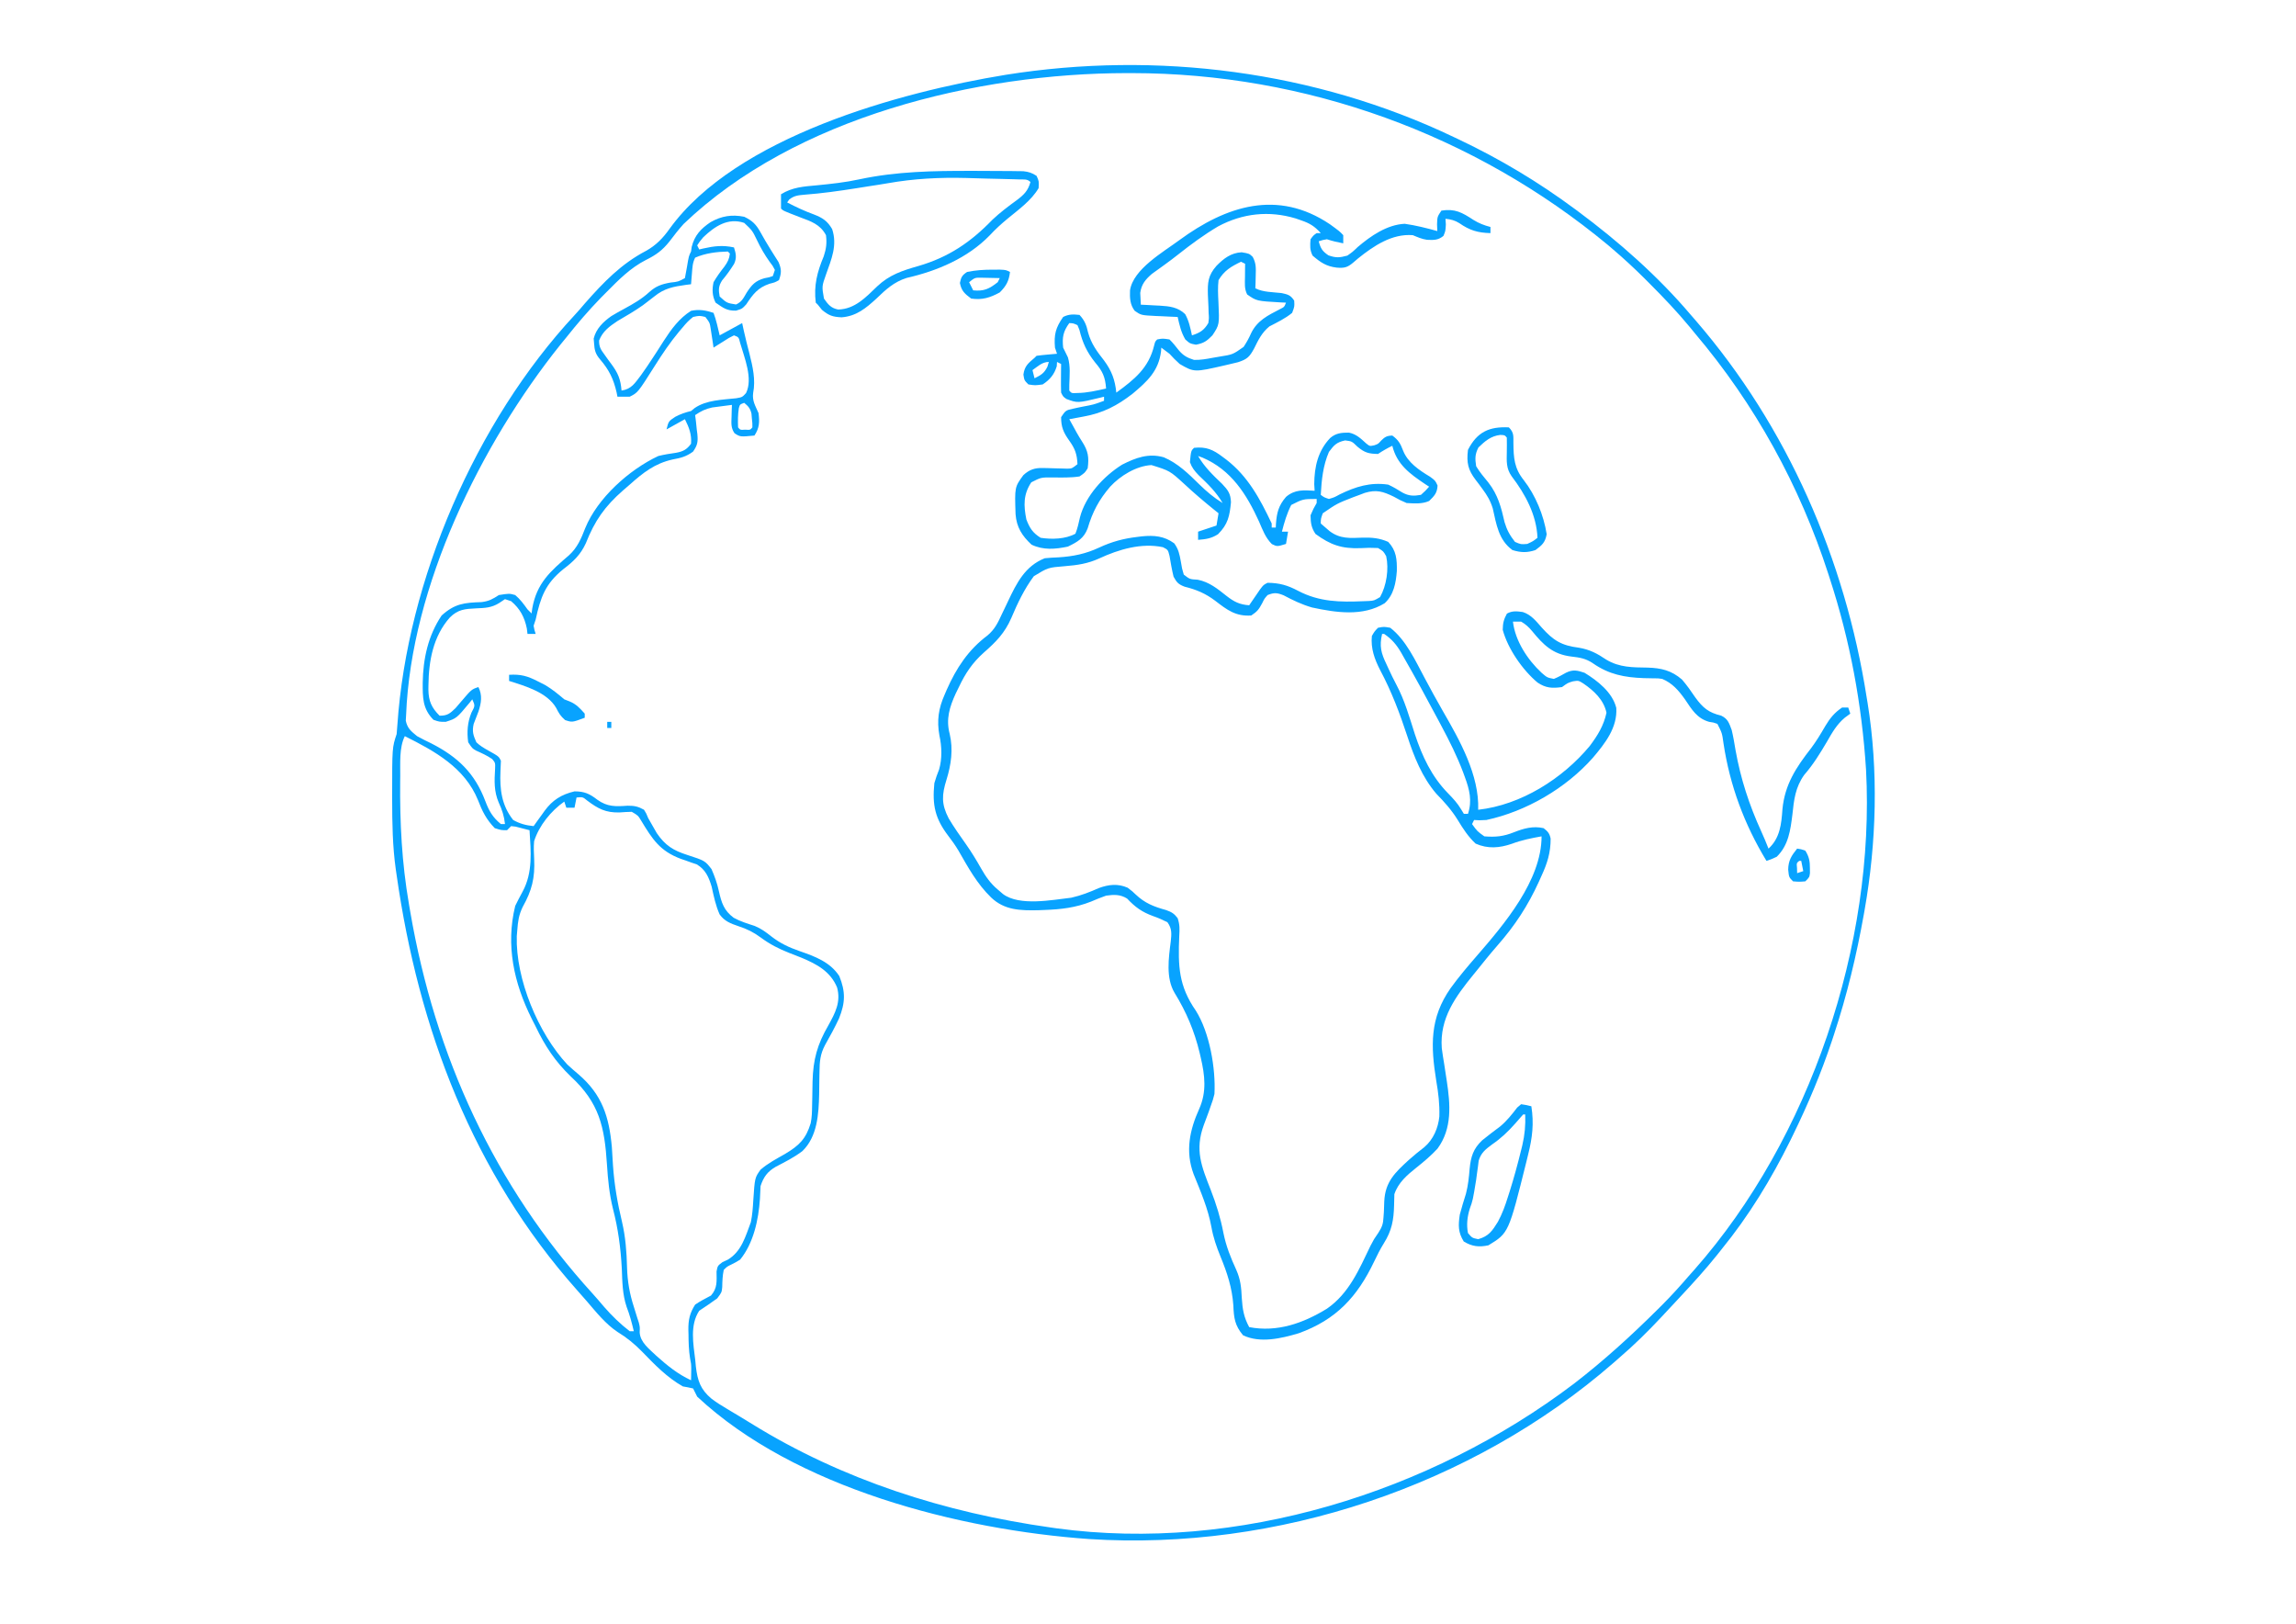 <?xml version="1.0" encoding="UTF-8"?>
<svg version="1.1" xmlns="http://www.w3.org/2000/svg" width="1123" height="794">
<path d="M0 0 C0.913 0.431 1.827 0.863 2.768 1.307 C22.672 10.767 41.284 21.9 59 35 C59.583 35.43 60.167 35.86 60.768 36.304 C80.69 51.09 99.949 68.064 116 87 C116.81 87.932 117.619 88.864 118.453 89.824 C163.231 141.631 191.453 206.531 202 274 C202.226 275.36 202.226 275.36 202.458 276.747 C207.817 309.806 206.828 345.084 201 378 C200.879 378.686 200.758 379.372 200.633 380.079 C197.068 400.101 192.383 419.671 186 439 C185.652 440.055 185.304 441.11 184.946 442.196 C179.67 457.955 173.299 473.076 166 488 C165.339 489.353 165.339 489.353 164.665 490.733 C155.329 509.626 144.337 527.658 131 544 C129.898 545.388 129.898 545.388 128.773 546.805 C123.151 553.818 117.133 560.436 111 567 C110.393 567.653 109.785 568.305 109.159 568.978 C107.192 571.091 105.221 573.202 103.25 575.312 C102.636 575.97 102.022 576.628 101.39 577.305 C94.888 584.241 88.224 590.818 81 597 C79.631 598.203 79.631 598.203 78.234 599.43 C8.935 659.824 -86.793 691.515 -178.258 685.645 C-241.65 681.157 -322.044 660.788 -370 616 C-370.675 614.671 -371.344 613.338 -372 612 C-373.654 611.607 -375.324 611.281 -377 611 C-384.76 606.622 -390.795 600.343 -396.934 594.009 C-400.682 590.184 -404.394 587.132 -408.984 584.344 C-414.804 580.464 -419.394 574.697 -423.918 569.418 C-425.528 567.548 -427.156 565.702 -428.801 563.863 C-479.751 506.552 -506.271 436.199 -517 361 C-517.134 360.081 -517.268 359.162 -517.407 358.215 C-519.006 346.857 -519.173 335.514 -519.188 324.062 C-519.189 323.361 -519.19 322.66 -519.191 321.938 C-519.187 298.56 -519.187 298.56 -517 292 C-516.843 290.522 -516.729 289.039 -516.641 287.555 C-511.864 216.805 -478.338 139.142 -429.953 87.102 C-428.199 85.214 -426.535 83.282 -424.875 81.312 C-415.837 71.064 -407.198 62.054 -395.023 55.68 C-390.065 52.925 -386.696 49.397 -383.441 44.797 C-350.979 -0.028 -271.101 -21.923 -219.062 -30.422 C-145.185 -42.186 -67.688 -32.318 0 0 Z M-376.648 42.535 C-379.098 45.27 -381.333 48.106 -383.527 51.047 C-386.969 55.388 -390.084 57.668 -395.062 60.125 C-402.643 63.997 -408.385 69.823 -414.312 75.812 C-415.231 76.738 -416.15 77.663 -417.096 78.616 C-423.109 84.793 -428.636 91.256 -434 98 C-434.953 99.169 -435.908 100.337 -436.863 101.504 C-475.792 150.118 -509.949 219.685 -512.375 282.75 C-512.424 283.632 -512.473 284.513 -512.523 285.422 C-511.754 289.211 -509.955 290.572 -507 293 C-504.675 294.275 -502.39 295.434 -500 296.562 C-487.098 303.175 -478.787 311.062 -473.621 324.769 C-471.824 329.534 -470.063 332.683 -466 336 C-465.34 336 -464.68 336 -464 336 C-464.412 332.084 -465.415 329.027 -467.062 325.5 C-469.427 319.951 -469.207 314.952 -468.848 309.004 C-468.732 306.049 -468.732 306.049 -470.242 304.215 C-472.75 302.482 -475.385 301.303 -478.16 300.062 C-480 299 -480 299 -482 296 C-482.692 290.943 -482.35 286.299 -480.438 281.562 C-478.6 278.119 -478.6 278.119 -480 275 C-480.436 275.543 -480.871 276.085 -481.32 276.645 C-487.7 284.309 -487.7 284.309 -493 286 C-496.125 286 -496.125 286 -499 285 C-504.364 279.491 -504.257 274.148 -504.247 266.892 C-504.067 255.172 -501.623 243.859 -495 234 C-488.555 228.173 -483.949 227.725 -475.41 227.441 C-471.793 226.973 -470.009 225.963 -467 224 C-461.883 223.188 -461.883 223.188 -459 224 C-456.568 226.053 -454.835 228.418 -453 231 C-452.34 231.66 -451.68 232.32 -451 233 C-450.832 231.766 -450.832 231.766 -450.66 230.508 C-448.49 218.224 -441.843 212.373 -432.711 204.559 C-428.56 200.777 -426.734 196.377 -424.75 191.25 C-418.72 176.545 -403.363 162.75 -389 156 C-386.135 155.298 -383.318 154.839 -380.398 154.434 C-376.9 153.801 -375.115 152.871 -373 150 C-372.667 145.383 -373.942 142.117 -376 138 C-378.97 139.65 -381.94 141.3 -385 143 C-384 139 -384 139 -380.688 136.812 C-378.134 135.468 -375.801 134.676 -373 134 C-372.423 133.526 -371.845 133.051 -371.25 132.562 C-365.523 128.585 -357.594 128.5 -350.855 127.758 C-347.943 127.225 -347.943 127.225 -346.109 125.234 C-342.587 118.14 -346.946 107.85 -348.965 100.773 C-349.689 97.871 -349.689 97.871 -352 97 C-354.486 98.223 -354.486 98.223 -357.125 99.938 C-358.035 100.503 -358.945 101.069 -359.883 101.652 C-360.931 102.319 -360.931 102.319 -362 103 C-362.121 102.169 -362.242 101.337 -362.367 100.48 C-362.619 98.85 -362.619 98.85 -362.875 97.188 C-363.037 96.109 -363.2 95.03 -363.367 93.918 C-363.851 90.827 -363.851 90.827 -366 88 C-368.872 87.332 -368.872 87.332 -372 88 C-374.05 89.619 -375.376 90.999 -377 93 C-377.585 93.682 -378.17 94.364 -378.773 95.066 C-383.221 100.402 -387.008 106.003 -390.698 111.868 C-399.012 125.006 -399.012 125.006 -403 127 C-405 127.04 -407 127.043 -409 127 C-409.135 126.31 -409.271 125.621 -409.41 124.91 C-410.92 118.321 -413.076 113.912 -417.477 108.777 C-419.751 106.124 -420.243 104.246 -420.438 100.812 C-420.498 100.076 -420.559 99.34 -420.621 98.582 C-419.462 93.763 -416 90.418 -412.026 87.6 C-409.901 86.315 -407.75 85.112 -405.562 83.938 C-401.142 81.529 -397.112 79.23 -393.395 75.805 C-390.177 72.922 -387.424 71.957 -383.125 71.188 C-379.247 70.766 -379.247 70.766 -376 69 C-375.629 67.195 -375.303 65.38 -375 63.562 C-374.108 58.215 -374.108 58.215 -373 56 C-372.845 54.886 -372.845 54.886 -372.688 53.75 C-371.265 48.058 -368.197 44.836 -363.438 41.625 C-358.077 38.604 -353.054 37.8 -347 39 C-343.095 40.857 -341.209 42.682 -339.125 46.438 C-337.478 49.375 -335.83 52.268 -334.027 55.113 C-333.379 56.148 -332.731 57.184 -332.062 58.25 C-331.152 59.681 -331.152 59.681 -330.223 61.141 C-328.723 64.649 -328.727 66.416 -330 70 C-332.004 71.109 -332.004 71.109 -334.562 71.75 C-340.35 73.674 -342.714 76.866 -346.016 81.855 C-348 84 -348 84 -350.996 84.914 C-355.526 85.044 -357.306 83.535 -361 81 C-362.665 77.671 -362.75 74.569 -362 71 C-360.39 68.25 -358.601 65.798 -356.629 63.297 C-355.07 61.099 -354.323 59.656 -354 57 C-354.33 56.67 -354.66 56.34 -355 56 C-360.492 56.134 -365.937 56.793 -371 59 C-372.284 61.569 -372.33 63.766 -372.562 66.625 C-372.646 67.628 -372.73 68.631 -372.816 69.664 C-372.877 70.435 -372.938 71.206 -373 72 C-373.797 72.098 -374.593 72.196 -375.414 72.297 C-381.601 73.17 -386.055 73.954 -391 78 C-392.181 78.925 -393.369 79.841 -394.562 80.75 C-395.23 81.259 -395.898 81.768 -396.586 82.293 C-400.554 85.099 -404.758 87.518 -408.949 89.973 C-412.919 92.61 -416.225 94.996 -417.98 99.535 C-418.005 102.682 -417.166 103.92 -415.312 106.438 C-414.758 107.217 -414.204 107.997 -413.633 108.801 C-413.094 109.527 -412.555 110.252 -412 111 C-408.712 115.443 -407.443 118.458 -407 124 C-402.086 123.27 -400.456 120.322 -397.539 116.559 C-395.478 113.738 -393.559 110.835 -391.648 107.91 C-391.048 106.993 -390.448 106.075 -389.83 105.13 C-388.633 103.287 -387.448 101.436 -386.276 99.577 C-382.626 93.929 -378.767 88.647 -373 85 C-369.082 84.165 -365.797 84.734 -362 86 C-360.639 89.589 -359.903 93.26 -359 97 C-355.37 95.02 -351.74 93.04 -348 91 C-347.598 92.856 -347.598 92.856 -347.188 94.75 C-346.362 98.507 -345.419 102.219 -344.438 105.938 C-342.842 112.297 -341.347 118.672 -342.625 125.188 C-343.144 129.081 -341.539 131.429 -340 135 C-339.443 139.31 -339.523 142.284 -342 146 C-348.981 146.665 -348.981 146.665 -351.742 144.863 C-353.569 142.158 -353.292 140.037 -353.188 136.812 C-353.147 135.182 -353.147 135.182 -353.105 133.52 C-353.071 132.688 -353.036 131.857 -353 131 C-355.064 131.257 -357.126 131.531 -359.188 131.812 C-360.336 131.963 -361.485 132.114 -362.668 132.27 C-366.018 133.004 -368.193 134.07 -371 136 C-370.87 137.025 -370.74 138.05 -370.605 139.105 C-370.465 140.466 -370.325 141.827 -370.188 143.188 C-370.098 143.861 -370.008 144.535 -369.916 145.229 C-369.563 149.034 -369.816 150.742 -372.051 153.883 C-375.442 156.318 -377.91 156.938 -382 157.688 C-390.758 159.654 -396.405 164.128 -403 170 C-404.1 170.951 -405.201 171.901 -406.301 172.852 C-415.218 180.673 -420.117 187.668 -424.473 198.695 C-427.076 204.329 -430.546 207.601 -435.438 211.312 C-444.3 218.488 -446.594 225.028 -449 236 C-449.33 236.99 -449.66 237.98 -450 239 C-449.611 241.143 -449.611 241.143 -449 243 C-450.32 243 -451.64 243 -453 243 C-453.103 242.134 -453.206 241.268 -453.312 240.375 C-454.449 234.794 -456.629 230.688 -461 227 C-461.99 226.67 -462.98 226.34 -464 226 C-464.928 226.619 -465.856 227.238 -466.812 227.875 C-470.522 230.205 -473.726 230.326 -478.062 230.5 C-483.56 230.779 -486.956 230.956 -491 235 C-499.137 244.19 -501.316 256.2 -501.438 268.125 C-501.453 269.19 -501.453 269.19 -501.468 270.277 C-501.373 275.867 -499.905 279.095 -496 283 C-492.178 283 -490.989 281.989 -488.211 279.312 C-487.254 278.218 -486.309 277.114 -485.375 276 C-480.363 270.121 -480.363 270.121 -477 269 C-474.987 273.026 -475.599 276.788 -476.965 280.918 C-477.721 282.968 -478.505 285.008 -479.32 287.035 C-480.162 290.706 -479.522 292.602 -478 296 C-476.214 297.719 -474.372 298.792 -472.219 299.996 C-467.059 302.883 -467.059 302.883 -466 305 C-466.061 306.736 -466.126 308.472 -466.219 310.206 C-466.608 318.995 -465.66 326.837 -460 334 C-456.721 335.834 -453.724 336.625 -450 337 C-449.408 336.169 -448.817 335.337 -448.207 334.48 C-447.409 333.382 -446.611 332.285 -445.812 331.188 C-445.425 330.64 -445.038 330.093 -444.639 329.529 C-440.732 324.203 -436.396 321.535 -430 320 C-425.138 320 -422.606 321.178 -418.875 324.062 C-413.97 327.61 -409.913 327.443 -404.016 327.016 C-400.737 326.999 -398.847 327.388 -396 329 C-394.863 330.816 -394.863 330.816 -394 333 C-393.082 334.657 -392.143 336.302 -391.188 337.938 C-390.707 338.772 -390.226 339.606 -389.73 340.465 C-385.625 346.48 -381.659 348.9 -374.938 351.062 C-366.221 353.899 -366.221 353.899 -363 358 C-361.426 361.588 -360.235 364.932 -359.395 368.754 C-358.114 374.46 -356.933 378.262 -352.141 381.816 C-348.874 383.623 -345.411 384.66 -341.871 385.812 C-338.715 387.118 -336.483 388.755 -333.812 390.875 C-329.35 394.332 -325.145 396.299 -319.875 398.125 C-312.418 400.729 -305.017 403.41 -300.5 410.312 C-297.382 417.977 -297.522 423.33 -300.613 431.02 C-302.705 435.514 -305.066 439.842 -307.512 444.152 C-309.817 448.562 -310.124 452.099 -310.176 457.059 C-310.2 458.25 -310.223 459.442 -310.248 460.67 C-310.29 463.146 -310.322 465.623 -310.342 468.1 C-310.564 477.76 -311.201 488.876 -318.562 495.938 C-322.604 499.008 -327.077 501.256 -331.57 503.59 C-335.663 505.965 -337.53 508.59 -339 513 C-339.129 515.124 -339.229 517.249 -339.312 519.375 C-339.989 529.456 -342.431 540.96 -349 549 C-351.062 550.273 -351.062 550.273 -353.25 551.375 C-355.384 552.4 -355.384 552.4 -357 554 C-357.619 556.846 -357.688 559.502 -357.75 562.41 C-358 565 -358 565 -360.188 567.938 C-363.069 570.051 -366.027 572.018 -369 574 C-373.658 580.986 -371.889 590.19 -370.938 598.125 C-370.84 599.17 -370.743 600.216 -370.643 601.293 C-369.829 608.178 -368.385 612.498 -363 617 C-360.615 618.809 -358.144 620.364 -355.562 621.875 C-354.511 622.509 -354.511 622.509 -353.438 623.156 C-351.992 624.027 -350.544 624.893 -349.092 625.753 C-347.168 626.9 -345.261 628.07 -343.359 629.254 C-298.887 656.786 -248.601 672.74 -197 680 C-196.072 680.133 -195.144 680.266 -194.188 680.402 C-105.979 692.37 -11.483 662.893 58.824 609.677 C73.395 598.45 86.843 586.21 99.875 573.25 C100.577 572.553 101.279 571.856 102.002 571.137 C106.538 566.587 110.811 561.869 115 557 C115.949 555.928 116.899 554.858 117.852 553.789 C174.308 489.741 206.231 394.821 201.703 309.422 C199.663 277.489 193.91 246.44 184 216 C183.752 215.226 183.504 214.452 183.249 213.655 C169.272 170.443 147.346 130.639 118 96 C116.757 94.48 116.757 94.48 115.488 92.93 C109.286 85.426 102.63 78.449 95.75 71.562 C94.91 70.722 94.071 69.882 93.206 69.016 C88.294 64.148 83.27 59.477 78 55 C76.753 53.931 76.753 53.931 75.48 52.84 C10.142 -1.368 -72.483 -31.188 -157.375 -31.25 C-158.221 -31.251 -159.067 -31.251 -159.939 -31.252 C-233.278 -31.16 -321.954 -9.82 -376.648 42.535 Z M-367 49 C-368.813 51.162 -368.813 51.162 -370 53 C-369.67 53.66 -369.34 54.32 -369 55 C-368.359 54.844 -367.719 54.688 -367.059 54.527 C-361.628 53.305 -357.449 52.815 -352 54 C-351.022 57.008 -350.587 59.105 -351.941 62.039 C-353.737 64.901 -355.619 67.554 -357.812 70.125 C-359.609 72.962 -359.614 74.726 -359 78 C-355.498 81.184 -355.498 81.184 -350.996 81.902 C-348.158 80.619 -347.375 78.786 -345.812 76.125 C-343.265 72.241 -341.62 70.37 -337.125 69.062 C-336.364 68.909 -335.604 68.756 -334.82 68.598 C-334.22 68.4 -333.619 68.203 -333 68 C-332.505 66.515 -332.505 66.515 -332 65 C-333.037 62.99 -333.037 62.99 -334.625 60.938 C-336.966 57.621 -338.888 54.357 -340.625 50.688 C-343.031 45.733 -343.031 45.733 -347 42 C-354.906 39.305 -361.427 43.686 -367 49 Z M-347 130 C-349.126 130.782 -349.126 130.782 -349.625 132.625 C-350.124 135.783 -350.12 138.81 -350 142 C-348.94 143.283 -348.94 143.283 -346.5 143.125 C-344.06 143.283 -344.06 143.283 -343 142 C-342.987 139.96 -342.987 139.96 -343.25 137.625 C-343.317 136.834 -343.384 136.042 -343.453 135.227 C-344.086 132.649 -344.988 131.676 -347 130 Z M-513 293 C-515.81 298.621 -515.174 306.352 -515.238 312.539 C-515.248 313.33 -515.258 314.121 -515.268 314.935 C-515.468 335.329 -514.468 354.859 -511 375 C-510.78 376.292 -510.561 377.585 -510.334 378.916 C-498.181 449.453 -469.326 512.743 -421.047 565.73 C-419.154 567.829 -417.326 569.969 -415.5 572.125 C-411.719 576.463 -407.573 580.498 -403 584 C-402.34 584 -401.68 584 -401 584 C-401.97 579.895 -402.989 575.999 -404.52 572.07 C-406.585 565.934 -406.608 559.733 -406.875 553.312 C-407.416 543.245 -408.651 533.94 -411.179 524.197 C-412.97 516.985 -413.658 509.907 -414.125 502.5 C-415.314 484.027 -417.859 472.329 -431.812 459.438 C-439.483 452.047 -444.428 444.546 -449 435 C-449.649 433.717 -450.3 432.434 -450.953 431.152 C-459.658 413.696 -463.722 395.254 -459 376 C-457.837 373.621 -456.646 371.317 -455.375 369 C-450.297 359.601 -451.353 349.375 -452 339 C-453.455 338.611 -454.914 338.239 -456.375 337.875 C-457.187 337.666 -457.999 337.457 -458.836 337.242 C-459.55 337.162 -460.264 337.082 -461 337 C-461.66 337.66 -462.32 338.32 -463 339 C-465.812 339 -465.812 339 -469 338 C-473.131 333.74 -475.165 329.675 -477.25 324.188 C-483.749 308.373 -498.256 300.372 -513 293 Z M-429 323 C-429.33 324.65 -429.66 326.3 -430 328 C-431.32 328 -432.64 328 -434 328 C-434.33 327.01 -434.66 326.02 -435 325 C-441.531 329.572 -447.301 336.7 -449.754 344.352 C-450.027 347.289 -449.893 350.137 -449.732 353.079 C-449.299 362.354 -450.839 368.495 -455.371 376.57 C-457.308 380.648 -457.659 383.511 -458 388 C-458.079 388.938 -458.157 389.877 -458.238 390.844 C-458.821 411.683 -447.78 438.333 -433.523 453.574 C-431.75 455.234 -429.914 456.804 -428.062 458.375 C-416.482 468.292 -413.078 479.115 -411.733 493.947 C-411.538 496.902 -411.362 499.857 -411.188 502.812 C-410.542 512.355 -408.994 521.307 -406.751 530.59 C-405.024 538.044 -404.501 545.205 -404.308 552.836 C-404.113 559.555 -403.07 565.586 -401 572 C-400.435 573.812 -399.872 575.624 -399.312 577.438 C-399.061 578.199 -398.81 578.961 -398.551 579.746 C-398 582 -398 582 -398.125 584.52 C-397.874 589.492 -393.4 592.701 -390 596 C-384.642 600.791 -379.542 604.949 -373 608 C-372.979 606.804 -372.959 605.607 -372.938 604.375 C-372.926 603.702 -372.914 603.029 -372.902 602.336 C-372.951 599.92 -372.951 599.92 -373.488 597.258 C-374.108 593.313 -374.222 589.487 -374.25 585.5 C-374.271 584.767 -374.291 584.033 -374.312 583.277 C-374.347 578.448 -373.66 575.187 -371 571 C-368.503 569.292 -365.93 567.963 -363.25 566.562 C-360.026 562.891 -360.484 559.539 -360.531 554.777 C-360 552 -360 552 -357.625 550.223 C-356.759 549.819 -355.892 549.416 -355 549 C-348.301 544.98 -346.381 537.659 -343.75 530.688 C-343.018 527.089 -342.769 523.725 -342.562 520.062 C-341.82 508.942 -341.82 508.942 -339 505 C-335.394 501.883 -331.234 499.701 -327.105 497.355 C-320.143 493.227 -316.828 489.997 -314.477 482.283 C-313.866 479.357 -313.835 476.571 -313.789 473.582 C-313.761 472.327 -313.732 471.072 -313.703 469.779 C-313.651 467.154 -313.607 464.529 -313.57 461.904 C-313.307 451.152 -311.221 443.695 -305.875 434.5 C-302.445 428.283 -299.635 423.014 -301.574 415.891 C-304.828 408.057 -311.427 404.523 -318.938 401.375 C-320.955 400.575 -322.976 399.783 -325 399 C-330.114 396.984 -334.441 394.777 -338.875 391.5 C-342.435 388.884 -345.607 387.287 -349.812 385.938 C-353.582 384.642 -356.606 383.55 -359.023 380.168 C-360.958 375.872 -361.899 371.24 -362.91 366.656 C-364.306 361.973 -365.925 358.212 -370.262 355.68 C-371.062 355.414 -371.863 355.149 -372.688 354.875 C-373.561 354.56 -374.435 354.246 -375.336 353.922 C-376.215 353.618 -377.094 353.313 -378 353 C-388.17 349.214 -391.856 343.491 -397.352 334.391 C-398.938 331.774 -398.938 331.774 -402 330 C-404.002 330.037 -406.004 330.152 -408 330.312 C-414.762 330.471 -418.422 328.521 -423.758 324.531 C-425.96 322.718 -425.96 322.718 -429 323 Z " fill="#08A3FF" transform="translate(711,67)"/>
<path d="M0 0 C4.719 3.431 4.719 3.431 6.52 5.332 C6.52 6.652 6.52 7.972 6.52 9.332 C3.757 8.809 1.193 8.223 -1.48 7.332 C-3.623 7.721 -3.623 7.721 -5.48 8.332 C-4.53 11.849 -3.789 13.122 -0.73 15.207 C3.047 16.515 4.69 16.355 8.52 15.332 C11.132 13.493 11.132 13.493 13.582 11.145 C19.954 5.71 27.908 0.201 36.582 -0.23 C42.011 0.545 47.243 1.854 52.52 3.332 C52.478 2.239 52.437 1.146 52.395 0.02 C52.52 -3.668 52.52 -3.668 54.52 -6.668 C61.172 -7.737 64.655 -5.749 70.176 -2.137 C72.847 -0.463 75.475 0.531 78.52 1.332 C78.52 2.322 78.52 3.312 78.52 4.332 C72.338 4.175 68.394 3.001 63.316 -0.523 C61.114 -1.926 59.108 -2.425 56.52 -2.668 C56.581 -1.76 56.643 -0.853 56.707 0.082 C56.52 3.332 56.52 3.332 55.52 5.707 C52.913 7.825 50.784 7.761 47.5 7.605 C44.977 7.257 42.869 6.296 40.52 5.332 C30.354 4.544 21.443 10.537 13.77 16.707 C12.602 17.709 12.602 17.709 11.41 18.73 C8.543 21.159 7.009 21.498 3.332 21.207 C-1.811 20.584 -4.574 18.669 -8.48 15.332 C-9.88 12.533 -9.733 10.427 -9.48 7.332 C-8.105 5.457 -8.105 5.457 -6.48 4.332 C-5.82 4.332 -5.16 4.332 -4.48 4.332 C-7.384 1.074 -9.798 -0.455 -13.918 -1.855 C-14.845 -2.179 -15.772 -2.503 -16.727 -2.836 C-29.797 -6.785 -42.684 -5.364 -54.656 1.027 C-61.582 5.125 -67.961 9.823 -74.258 14.809 C-76.424 16.522 -78.619 18.177 -80.859 19.793 C-81.677 20.387 -81.677 20.387 -82.511 20.992 C-84.01 22.076 -85.515 23.151 -87.02 24.227 C-90.174 26.926 -92.225 29.377 -92.773 33.57 C-92.721 34.597 -92.721 34.597 -92.668 35.645 C-92.606 36.861 -92.544 38.078 -92.48 39.332 C-91.456 39.381 -90.431 39.43 -89.375 39.48 C-88.014 39.556 -86.654 39.631 -85.293 39.707 C-84.283 39.753 -84.283 39.753 -83.252 39.801 C-78.455 40.082 -74.347 40.535 -70.793 43.957 C-68.941 47.308 -68.291 50.592 -67.48 54.332 C-63.538 53.053 -61.622 51.898 -59.48 48.332 C-59.134 45.919 -59.134 45.919 -59.328 43.34 C-59.356 42.387 -59.384 41.435 -59.412 40.453 C-59.499 38.463 -59.59 36.474 -59.686 34.484 C-59.851 28.515 -59.625 25.006 -55.48 20.332 C-51.925 16.702 -48.366 13.975 -43.168 13.707 C-39.48 14.332 -39.48 14.332 -37.762 15.949 C-36.052 19.13 -36.185 21.493 -36.293 25.082 C-36.334 26.838 -36.334 26.838 -36.375 28.629 C-36.41 29.521 -36.445 30.413 -36.48 31.332 C-32.643 33.251 -27.992 33.156 -23.766 33.637 C-20.523 34.323 -19.29 34.611 -17.48 37.332 C-17.293 40.207 -17.293 40.207 -18.48 43.332 C-21.836 46.099 -25.763 47.959 -29.605 49.957 C-33.329 53.033 -34.971 56.48 -37.086 60.773 C-39.31 64.854 -40.435 65.991 -44.957 67.465 C-46.337 67.809 -47.72 68.139 -49.105 68.457 C-49.825 68.627 -50.545 68.796 -51.287 68.971 C-66.367 72.436 -66.367 72.436 -73.48 68.332 C-76.168 65.832 -76.168 65.832 -78.48 63.332 C-79.8 62.313 -81.131 61.31 -82.48 60.332 C-82.54 61.241 -82.54 61.241 -82.602 62.168 C-83.797 71.758 -89.317 76.848 -96.496 82.855 C-104.062 88.73 -111.011 92.33 -120.418 94.02 C-121.102 94.149 -121.786 94.279 -122.49 94.412 C-124.152 94.726 -125.816 95.03 -127.48 95.332 C-126.731 96.687 -125.981 98.041 -125.23 99.395 C-124.778 100.22 -124.326 101.045 -123.859 101.895 C-123.033 103.356 -122.175 104.801 -121.258 106.207 C-118.234 110.889 -117.771 113.926 -118.48 119.332 C-119.855 121.539 -119.855 121.539 -122.48 123.332 C-126.911 124.016 -131.387 123.839 -135.859 123.82 C-141.321 123.793 -141.321 123.793 -146.055 126.199 C-150.018 132.127 -149.824 137.557 -148.48 144.332 C-146.852 148.597 -145.348 150.937 -141.48 153.332 C-136.01 154.184 -129.298 153.987 -124.48 151.332 C-123.44 148.702 -122.865 146.093 -122.258 143.332 C-119.533 132.816 -110.714 123.232 -101.652 117.562 C-94.962 114.168 -88.746 111.849 -81.262 113.957 C-74.281 116.935 -69.179 122.013 -63.834 127.254 C-60.247 130.768 -56.762 133.699 -52.48 136.332 C-55.599 130.945 -59.745 126.979 -64.238 122.699 C-66.253 120.572 -67.505 119.068 -68.48 116.332 C-67.937 110.789 -67.937 110.789 -66.48 109.332 C-60.555 108.696 -57.151 110.207 -52.543 113.707 C-51.931 114.163 -51.319 114.62 -50.689 115.09 C-40.053 123.283 -34.138 134.388 -28.48 146.332 C-28.48 146.992 -28.48 147.652 -28.48 148.332 C-27.82 148.332 -27.16 148.332 -26.48 148.332 C-26.455 147.752 -26.429 147.172 -26.402 146.574 C-26.006 141.116 -25.154 137.618 -21.48 133.332 C-17.161 129.63 -12.882 130.014 -7.48 130.332 C-7.542 129.26 -7.604 128.187 -7.668 127.082 C-7.623 118.596 -5.834 110.763 0.117 104.539 C2.933 102.116 5.627 101.895 9.293 101.895 C12.838 102.591 15.039 104.729 17.66 107.117 C19.452 108.567 19.452 108.567 21.66 108.109 C23.608 107.433 23.608 107.433 25.02 105.832 C26.879 103.973 27.882 103.412 30.52 103.332 C33.465 105.474 34.48 107.227 35.77 110.645 C38.098 116.573 43.657 120.27 48.957 123.457 C51.52 125.332 51.52 125.332 52.645 127.77 C52.467 131.41 51.092 132.829 48.52 135.332 C45.067 136.88 41.24 136.537 37.52 136.332 C34.344 134.949 34.344 134.949 31.207 133.207 C25.898 130.643 22.731 129.667 17.062 131.359 C15.804 131.841 15.804 131.841 14.52 132.332 C13.505 132.705 12.491 133.077 11.445 133.461 C3.499 136.562 3.499 136.562 -3.48 141.332 C-4.443 143.96 -4.443 143.96 -4.48 146.332 C-3.573 147.116 -2.665 147.9 -1.73 148.707 C-0.965 149.368 -0.965 149.368 -0.184 150.043 C5.021 153.982 9.868 153.472 16.145 153.254 C20.687 153.158 24.27 153.481 28.52 155.332 C32.544 159.635 32.813 163.922 32.73 169.566 C32.286 175.393 31.245 181.252 26.77 185.332 C16.066 191.919 3.012 189.937 -8.789 187.402 C-13.729 185.97 -18.148 183.861 -22.676 181.441 C-25.892 180.169 -27.282 180.054 -30.48 181.332 C-32.037 183.083 -32.037 183.083 -33.105 185.27 C-34.773 188.353 -35.438 189.304 -38.48 191.332 C-46.094 191.831 -50.295 188.603 -56.09 184.133 C-60.812 180.575 -65.275 178.67 -71.055 177.246 C-74.083 176.105 -74.943 175.167 -76.48 172.332 C-77.3 168.981 -77.868 165.631 -78.441 162.23 C-79.195 159.201 -79.195 159.201 -81.672 157.926 C-92.199 155.7 -103.282 158.998 -112.816 163.414 C-118.464 165.987 -123.485 166.712 -129.605 167.207 C-137.886 167.878 -137.886 167.878 -144.824 172.117 C-149.447 178.3 -152.834 185.427 -155.824 192.52 C-159.064 199.948 -163.312 204.239 -169.295 209.475 C-174.822 214.401 -178.325 219.616 -181.48 226.332 C-181.983 227.356 -182.486 228.379 -183.004 229.434 C-186.033 236.044 -187.903 242.015 -185.977 249.215 C-184.2 256.795 -185.257 264.323 -187.543 271.645 C-189.834 279.04 -190.114 283.505 -186.48 290.52 C-183.856 294.934 -180.897 299.116 -177.929 303.305 C-175.305 307.037 -172.972 310.853 -170.73 314.832 C-168.378 318.952 -166.148 322.244 -162.48 325.332 C-161.181 326.446 -161.181 326.446 -159.855 327.582 C-151.745 333.558 -135.951 330.42 -126.48 329.332 C-121.743 328.268 -117.418 326.577 -112.996 324.609 C-108.187 322.862 -103.743 322.339 -98.918 324.457 C-96.48 326.332 -96.48 326.332 -95.043 327.727 C-90.502 332.038 -86.172 333.702 -80.152 335.375 C-77.433 336.349 -76.215 337.063 -74.48 339.332 C-73.379 342.636 -73.494 344.727 -73.699 348.188 C-74.324 362.836 -73.971 372.505 -65.587 384.577 C-58.844 395.267 -55.798 412.854 -56.48 425.332 C-57.215 428.219 -57.215 428.219 -58.23 431.02 C-58.59 432.051 -58.95 433.082 -59.32 434.145 C-60.088 436.255 -60.872 438.359 -61.672 440.457 C-66.179 452.77 -62.834 460.648 -58.229 472.4 C-55.575 479.246 -53.492 485.995 -52.105 493.207 C-50.797 499.747 -48.556 505.348 -45.785 511.371 C-43.7 516.102 -43.341 519.973 -43.105 525.145 C-42.759 530.585 -42.091 534.565 -39.48 539.332 C-25.805 541.971 -13.054 537.428 -1.48 530.332 C9.377 522.846 14.29 511.089 19.844 499.559 C21.52 496.332 21.52 496.332 23.684 493.215 C25.51 490.346 26.045 488.908 26.207 485.582 C26.269 484.724 26.331 483.865 26.395 482.98 C26.477 481.236 26.54 479.491 26.582 477.746 C27.048 468.29 31.817 463.771 38.582 457.582 C41.065 455.401 43.552 453.308 46.188 451.312 C50.551 447.607 52.952 442.008 53.52 436.332 C53.703 430.33 53.05 424.858 52.02 418.957 C49.279 401.795 48.75 388.269 59.02 373.582 C63.015 368.073 67.37 362.92 71.837 357.792 C85.121 342.475 103.52 320.939 103.52 299.332 C98.539 300.216 93.761 301.167 89.02 302.957 C82.945 305.054 77.216 305.525 71.27 302.895 C67.591 299.467 65.126 295.606 62.52 291.332 C59.52 286.47 56.01 282.552 52.031 278.48 C45.033 270.291 41.183 260.476 37.86 250.376 C34.182 239.218 30.155 228.496 24.604 218.104 C21.85 212.785 19.904 207.419 20.52 201.332 C21.837 199.075 21.837 199.075 23.52 197.332 C26.395 196.77 26.395 196.77 29.52 197.332 C37.188 203.275 41.78 213.367 46.27 221.77 C50.667 229.964 50.667 229.964 55.238 238.062 C63.516 252.382 73.113 269.421 72.52 286.332 C93.454 283.982 113.77 271.163 127.082 255.145 C130.959 249.964 133.884 245.247 135.27 238.895 C133.938 232.569 129.151 228.127 123.914 224.555 C121.576 223.101 121.576 223.101 118.895 223.52 C116.299 224.294 116.299 224.294 113.52 226.332 C108.701 226.985 105.669 226.867 101.582 224.145 C94.249 218.041 87.005 207.583 84.52 198.332 C84.581 195.026 85.014 193.253 86.582 190.395 C89.226 188.945 91.436 189.224 94.36 189.639 C98.442 190.949 100.877 194.131 103.645 197.27 C109.3 203.558 113.233 206.009 121.77 207.082 C127.036 207.97 130.742 209.913 135.133 212.895 C141.635 216.811 148.092 216.689 155.443 216.811 C162.071 217.027 167.023 218.178 172.195 222.641 C174.609 225.436 176.644 228.333 178.707 231.395 C182.423 236.492 185.222 238.833 191.355 240.293 C194.706 241.902 195.221 243.894 196.52 247.332 C197.298 250.6 197.848 253.893 198.395 257.207 C200.911 271.258 205.056 283.93 210.969 296.906 C212.23 299.693 213.413 302.482 214.52 305.332 C220.133 300.229 220.839 293.296 221.332 286.082 C222.502 273.964 227.945 265.714 235.344 256.227 C237.933 252.782 240.084 249.182 242.246 245.461 C244.564 241.586 246.766 238.834 250.52 236.332 C251.51 236.332 252.5 236.332 253.52 236.332 C253.85 237.322 254.18 238.312 254.52 239.332 C253.642 239.977 252.764 240.621 251.859 241.285 C247.891 244.595 245.622 248.641 243.082 253.082 C239.704 258.82 236.348 264.274 231.957 269.312 C227.637 275.381 226.965 281.43 226.207 288.645 C225.259 296.278 224.315 303.71 218.52 309.332 C215.824 310.57 215.824 310.57 213.52 311.332 C202.699 293.508 195.621 274.52 192.507 253.864 C191.804 248.797 191.804 248.797 189.52 244.332 C187.638 243.641 187.638 243.641 185.457 243.332 C179.477 241.618 177.022 237.308 173.66 232.34 C170.571 227.999 167.494 224.405 162.52 222.332 C160.483 222.035 160.483 222.035 158.359 222.059 C157.571 222.041 156.782 222.023 155.97 222.005 C155.141 221.989 154.311 221.973 153.457 221.957 C144.074 221.613 136.473 220.163 128.645 214.707 C125.156 212.331 122.195 211.87 118.02 211.395 C108.942 210.261 104.43 205.727 98.824 198.879 C97.224 196.981 95.684 195.559 93.52 194.332 C92.2 194.332 90.88 194.332 89.52 194.332 C90.589 203.678 96.65 212.96 103.52 219.332 C106.24 221.694 106.24 221.694 109.52 222.332 C111.644 221.493 113.533 220.414 115.52 219.289 C118.95 217.648 120.966 218.148 124.52 219.332 C130.912 223.235 138.163 228.905 140.059 236.488 C140.704 246.139 134.527 253.937 128.59 260.932 C115.416 275.815 95.997 287.158 76.52 291.332 C72.895 291.52 72.895 291.52 70.52 291.332 C70.19 291.992 69.86 292.652 69.52 293.332 C72.066 296.856 72.066 296.856 75.52 299.332 C81.041 299.77 84.864 299.384 90.02 297.332 C94.792 295.449 99.4 294.148 104.52 295.332 C106.58 296.943 107.422 297.859 107.955 300.448 C107.971 307.32 106.322 312.507 103.457 318.707 C103.044 319.627 102.632 320.547 102.207 321.494 C96.804 333.349 90.428 343.055 81.869 352.786 C78.304 356.872 74.917 361.106 71.52 365.332 C70.894 366.097 70.894 366.097 70.257 366.878 C61.427 377.723 53.622 388.293 54.712 402.91 C55.048 405.522 55.456 408.111 55.895 410.707 C56.179 412.557 56.462 414.407 56.742 416.258 C56.878 417.135 57.013 418.013 57.153 418.917 C58.899 430.418 59.875 442.178 52.629 452.043 C49.461 455.481 45.937 458.448 42.278 461.352 C37.726 464.978 33.408 468.668 31.52 474.332 C31.464 476.129 31.411 477.927 31.383 479.725 C31.208 487.006 30.279 492.153 26.32 498.426 C24.542 501.297 23.093 504.192 21.645 507.237 C13.397 524.512 3.078 535.732 -15.27 542.336 C-23.774 544.872 -34.158 547.32 -42.48 543.332 C-46.554 538.471 -46.989 534.809 -47.23 528.77 C-47.839 520.065 -50.228 512.852 -53.526 504.82 C-55.496 499.998 -57.059 495.487 -57.98 490.332 C-59.61 481.316 -63.263 472.953 -66.68 464.492 C-70.823 453.312 -68.626 442.979 -63.891 432.512 C-60.227 424.252 -61.15 416.19 -63.168 407.582 C-63.348 406.802 -63.528 406.022 -63.714 405.218 C-66.284 394.521 -70.249 385.164 -76.027 375.793 C-80.304 368.549 -78.877 358.842 -77.855 350.77 C-77.454 347.06 -77.189 344.483 -79.48 341.332 C-81.855 340.122 -83.988 339.193 -86.48 338.332 C-91.965 336.337 -95.252 333.944 -99.195 329.758 C-102.55 327.665 -105.687 327.79 -109.48 328.332 C-112.04 329.235 -114.441 330.19 -116.918 331.27 C-124.383 334.213 -131.489 335.036 -139.48 335.332 C-140.53 335.373 -141.58 335.414 -142.662 335.457 C-151.326 335.634 -159.105 335.503 -165.668 329.27 C-172.645 322.508 -176.95 314.548 -181.75 306.188 C-183.27 303.679 -184.867 301.391 -186.668 299.082 C-193.096 290.638 -194.562 284.113 -193.48 273.332 C-192.841 271.012 -192.039 268.856 -191.152 266.621 C-189.63 261.435 -189.816 255.293 -190.996 250.035 C-192.321 242.642 -191.441 236.777 -188.418 229.957 C-188.102 229.222 -187.786 228.488 -187.461 227.731 C-182.756 217.087 -176.897 208.134 -167.516 201.113 C-163.994 198.188 -162.349 194.82 -160.48 190.707 C-159.795 189.279 -159.109 187.852 -158.422 186.426 C-158.092 185.73 -157.762 185.034 -157.422 184.316 C-153.198 175.416 -149.117 167.159 -139.48 163.332 C-137.278 163.113 -135.067 162.975 -132.855 162.895 C-125.586 162.451 -119.437 161.182 -112.832 158.094 C-106.63 155.214 -100.92 153.683 -94.168 152.895 C-93.415 152.802 -92.662 152.709 -91.887 152.613 C-86.028 152.043 -81.056 152.448 -76.141 156.043 C-74.024 158.961 -73.553 161.421 -72.918 164.957 C-72.358 168.36 -72.358 168.36 -71.48 171.332 C-68.543 173.609 -68.543 173.609 -64.668 173.832 C-58.99 174.94 -54.973 178.274 -50.53 181.789 C-46.871 184.619 -44.244 185.978 -39.48 186.332 C-38.998 185.622 -38.516 184.911 -38.02 184.18 C-37.388 183.261 -36.756 182.341 -36.105 181.395 C-35.479 180.478 -34.852 179.561 -34.207 178.617 C-32.48 176.332 -32.48 176.332 -30.48 175.332 C-24.613 175.427 -20.737 176.522 -15.543 179.27 C-5.139 184.727 4.996 184.839 16.52 184.332 C17.41 184.299 18.301 184.265 19.219 184.23 C21.607 184.042 21.607 184.042 24.52 182.332 C27.678 176.753 28.918 168.608 27.52 162.332 C26.133 159.871 26.133 159.871 23.52 158.332 C20.533 158.171 17.855 158.196 14.895 158.395 C5.789 158.712 0.321 156.845 -7.043 151.457 C-9.13 148.372 -9.417 146.038 -9.48 142.332 C-8.043 139.02 -8.043 139.02 -6.48 136.332 C-6.48 135.672 -6.48 135.012 -6.48 134.332 C-13.161 134.359 -13.161 134.359 -18.918 137.27 C-21.059 141.466 -22.314 145.779 -23.48 150.332 C-22.49 150.332 -21.5 150.332 -20.48 150.332 C-20.81 152.312 -21.14 154.292 -21.48 156.332 C-25.811 157.655 -25.811 157.655 -28.391 156.41 C-31.558 153.26 -32.909 149.455 -34.668 145.395 C-40.748 132.066 -48.237 120.146 -62.309 114.121 C-63.025 113.861 -63.742 113.6 -64.48 113.332 C-61.362 118.719 -57.216 122.685 -52.723 126.965 C-49.862 129.985 -48.53 131.763 -48.398 135.953 C-49.042 142.678 -49.848 146.7 -54.73 151.582 C-58.013 153.671 -60.636 154.03 -64.48 154.332 C-64.48 153.012 -64.48 151.692 -64.48 150.332 C-61.51 149.342 -58.54 148.352 -55.48 147.332 C-55.15 145.352 -54.82 143.372 -54.48 141.332 C-55.147 140.798 -55.813 140.265 -56.5 139.715 C-61.568 135.618 -66.465 131.468 -71.23 127.02 C-78.292 120.568 -78.292 120.568 -87.293 117.77 C-94.734 118.174 -102.511 122.961 -107.48 128.332 C-112.987 134.774 -116.106 140.631 -118.496 148.723 C-120.357 153.656 -123.51 155.37 -128.168 157.645 C-134.347 158.927 -140.123 159.446 -145.918 156.707 C-150.576 152.39 -153.258 148.194 -153.754 141.82 C-154.206 128.552 -154.206 128.552 -149.965 122.715 C-146.996 119.949 -144.269 119.077 -140.258 119.207 C-139.472 119.222 -138.686 119.238 -137.877 119.254 C-137.065 119.28 -136.254 119.305 -135.418 119.332 C-133.802 119.383 -132.186 119.425 -130.57 119.457 C-129.857 119.48 -129.144 119.503 -128.41 119.527 C-126.152 119.451 -126.152 119.451 -123.48 117.332 C-123.687 112.481 -124.636 109.8 -127.48 105.832 C-130.317 101.836 -131.48 99.246 -131.48 94.332 C-129.316 91.086 -129.159 90.943 -125.637 90.199 C-124.509 89.95 -124.509 89.95 -123.359 89.695 C-122.574 89.534 -121.789 89.373 -120.98 89.207 C-115.586 88.205 -115.586 88.205 -110.48 86.332 C-110.48 85.672 -110.48 85.012 -110.48 84.332 C-111.333 84.549 -111.333 84.549 -112.203 84.77 C-123.409 87.464 -123.409 87.464 -128.855 85.457 C-130.48 84.332 -130.48 84.332 -131.48 82.332 C-131.552 79.958 -131.565 77.582 -131.543 75.207 C-131.534 73.926 -131.525 72.644 -131.516 71.324 C-131.504 70.337 -131.492 69.349 -131.48 68.332 C-132.47 67.837 -132.47 67.837 -133.48 67.332 C-133.522 68.033 -133.563 68.735 -133.605 69.457 C-134.836 73.499 -136.963 75.995 -140.48 78.332 C-144.23 78.832 -144.23 78.832 -147.48 78.332 C-149.48 76.332 -149.48 76.332 -149.918 73.52 C-149.344 69.337 -147.627 68.018 -144.48 65.332 C-144.15 65.002 -143.82 64.672 -143.48 64.332 C-141.799 64.099 -140.109 63.919 -138.418 63.77 C-137.039 63.644 -137.039 63.644 -135.633 63.516 C-134.923 63.455 -134.212 63.394 -133.48 63.332 C-133.81 62.342 -134.14 61.352 -134.48 60.332 C-135.018 53.886 -134.173 50.654 -130.48 45.332 C-127.652 43.918 -125.607 44.013 -122.48 44.332 C-119.973 47.021 -119.069 49.351 -118.293 52.895 C-116.775 58.391 -113.924 62.255 -110.418 66.691 C-106.712 71.742 -105.103 76.107 -104.48 82.332 C-95.634 75.913 -88.629 70.282 -85.988 59.336 C-85.48 57.332 -85.48 57.332 -84.48 56.332 C-81.793 55.832 -81.793 55.832 -78.48 56.332 C-76.785 57.957 -75.418 59.724 -73.969 61.57 C-71.727 64.224 -69.788 65.294 -66.48 66.332 C-63.386 66.42 -60.513 65.915 -57.48 65.332 C-55.833 65.05 -55.833 65.05 -54.152 64.762 C-47.526 63.714 -47.526 63.714 -42.215 59.977 C-40.76 57.758 -39.59 55.696 -38.543 53.27 C-35.501 47.021 -30.338 44.582 -24.371 41.48 C-22.327 40.468 -22.327 40.468 -21.48 38.332 C-22.349 38.295 -23.218 38.257 -24.113 38.219 C-35.848 37.549 -35.848 37.549 -40.48 34.332 C-41.923 31.448 -41.574 28.915 -41.543 25.707 C-41.534 24.519 -41.525 23.33 -41.516 22.105 C-41.498 20.733 -41.498 20.733 -41.48 19.332 C-42.14 19.002 -42.8 18.672 -43.48 18.332 C-48.298 20.651 -51.693 22.62 -54.48 27.332 C-54.891 30.827 -54.72 34.261 -54.543 37.77 C-54.016 49.103 -54.016 49.103 -57.48 54.332 C-60.178 57.102 -61.73 58.194 -65.543 58.895 C-68.48 58.332 -68.48 58.332 -70.73 56.332 C-72.865 52.673 -73.518 49.45 -74.48 45.332 C-75.661 45.283 -76.842 45.234 -78.059 45.184 C-79.616 45.109 -81.173 45.033 -82.73 44.957 C-83.508 44.926 -84.285 44.895 -85.086 44.863 C-92.371 44.49 -92.371 44.49 -95.48 42.332 C-97.793 39.326 -97.915 36.065 -97.777 32.336 C-96.234 21.916 -81.455 13.575 -73.588 7.722 C-50.716 -9.01 -25.604 -17.217 0 0 Z M-127.48 48.332 C-130.48 52.456 -131.004 55.271 -130.48 60.332 C-129.703 61.92 -128.925 63.507 -128.145 65.094 C-126.862 69.415 -127.332 73.953 -127.473 78.418 C-127.475 79.38 -127.478 80.341 -127.48 81.332 C-126.369 82.664 -126.369 82.664 -123.543 82.52 C-118.746 82.47 -114.142 81.383 -109.48 80.332 C-109.893 74.703 -111.154 71.915 -114.793 67.645 C-118.903 62.494 -120.969 58.005 -122.531 51.633 C-122.844 50.874 -123.158 50.114 -123.48 49.332 C-125.505 48.417 -125.505 48.417 -127.48 48.332 Z M-145.48 71.332 C-145.15 72.652 -144.82 73.972 -144.48 75.332 C-141.313 73.748 -139.748 72.879 -138.168 69.645 C-137.941 68.881 -137.714 68.118 -137.48 67.332 C-140.762 67.332 -142.859 69.509 -145.48 71.332 Z M-0.48 111.332 C-3.396 118.059 -4.081 125.078 -4.48 132.332 C-2.787 133.59 -2.787 133.59 -0.48 134.332 C2.165 133.549 2.165 133.549 4.832 132.082 C12.645 128.294 19.771 126.063 28.52 127.332 C30.978 128.452 33.168 129.768 35.453 131.203 C38.623 132.935 41.011 132.951 44.52 132.332 C46.707 130.363 46.707 130.363 48.52 128.332 C47.541 127.696 47.541 127.696 46.543 127.047 C39.061 122.026 32.742 117.444 30.52 108.332 C28.026 109.536 25.838 110.786 23.52 112.332 C18.971 112.246 16.983 111.72 13.457 108.77 C10.742 106.127 10.742 106.127 7.457 105.707 C3.309 106.59 2.044 107.92 -0.48 111.332 Z M25.52 200.332 C24.112 206.379 25.034 209.758 27.707 215.27 C28.164 216.266 28.164 216.266 28.631 217.283 C29.855 219.928 31.098 222.551 32.482 225.117 C36.562 232.766 38.903 241.133 41.545 249.359 C45.15 260.191 49.71 270.046 57.77 278.27 C60.264 280.837 62.362 283.067 64.191 286.148 C64.849 287.229 64.849 287.229 65.52 288.332 C66.18 288.332 66.84 288.332 67.52 288.332 C69.638 281.976 68.28 276.5 66.02 270.395 C65.749 269.651 65.478 268.908 65.199 268.143 C62.229 260.221 58.502 252.785 54.52 245.332 C54.035 244.42 53.551 243.507 53.052 242.567 C47.518 232.161 41.89 221.802 36.02 211.582 C35.635 210.898 35.25 210.213 34.854 209.508 C32.57 205.598 30.275 202.879 26.52 200.332 C26.19 200.332 25.86 200.332 25.52 200.332 Z " fill="#08A3FF" transform="translate(650.48,109.668)"/>
<path d="M0 0 C0.673 0 1.347 0 2.041 0 C6.572 0 11.102 0.026 15.633 0.066 C16.808 0.072 17.982 0.078 19.193 0.083 C20.278 0.099 21.363 0.115 22.481 0.131 C23.43 0.142 24.378 0.152 25.356 0.163 C28.018 0.453 29.645 0.968 31.875 2.438 C33.062 5.062 33.062 5.062 32.875 8.438 C29.299 14.513 23.08 18.937 17.704 23.365 C14.576 25.95 11.697 28.577 8.938 31.562 C-1.892 42.689 -16.789 48.951 -31.645 52.348 C-37.805 54.277 -41.878 58.006 -46.438 62.438 C-51.634 67.198 -56.287 71.073 -63.508 71.617 C-67.842 71.403 -69.719 70.776 -73.125 67.938 C-74.115 66.7 -74.115 66.7 -75.125 65.438 C-75.62 64.942 -75.62 64.942 -76.125 64.438 C-77.152 56.064 -75.44 49.466 -72.219 41.762 C-70.984 38.01 -70.655 35.361 -71.125 31.438 C-73.983 26.135 -78.444 24.684 -83.812 22.688 C-92.06 19.502 -92.06 19.502 -93.125 18.438 C-93.166 16.105 -93.167 13.77 -93.125 11.438 C-87.549 7.981 -82.069 7.651 -75.625 7.062 C-68.616 6.371 -61.703 5.645 -54.816 4.137 C-36.568 0.238 -18.581 -0.029 0 0 Z M-40.919 6.05 C-44.015 6.594 -47.122 7.062 -50.23 7.535 C-52.258 7.856 -54.285 8.178 -56.312 8.5 C-64.782 9.841 -73.23 11.026 -81.784 11.666 C-84.763 11.933 -86.713 12.112 -89.098 13.996 C-89.606 14.71 -89.606 14.71 -90.125 15.438 C-85.76 17.701 -81.497 19.695 -76.875 21.375 C-72.747 22.986 -70.437 24.517 -68.125 28.438 C-65.482 36.367 -68.437 43.113 -71.08 50.586 C-73.165 56.443 -73.165 56.443 -72.125 62.438 C-70.134 65.3 -68.685 67.145 -65.145 67.809 C-56.99 67.592 -51.681 61.856 -46.102 56.492 C-40.06 50.796 -33.807 48.778 -25.918 46.52 C-11.157 42.229 -0.336 34.883 10.266 23.906 C13.985 20.388 18.04 17.34 22.178 14.331 C25.687 11.701 27.712 9.719 28.875 5.438 C27.301 3.864 25.692 4.25 23.505 4.185 C22.572 4.155 21.639 4.125 20.677 4.095 C19.143 4.056 19.143 4.056 17.578 4.016 C16.52 3.988 15.461 3.96 14.37 3.931 C12.111 3.874 9.851 3.821 7.591 3.77 C4.208 3.689 0.827 3.585 -2.555 3.48 C-15.631 3.142 -28.034 3.777 -40.919 6.05 Z " fill="#08A3FF" transform="translate(475.125,83.562)"/>
<path d="M0 0 C2.62 0.398 2.62 0.398 5 1 C6.323 9.416 5.508 16.345 3.438 24.562 C3.162 25.695 2.887 26.827 2.604 27.994 C-6.096 62.969 -6.096 62.969 -16 69 C-20.603 69.988 -24.052 69.58 -28.062 67.125 C-30.869 62.599 -30.773 59.199 -30 54 C-29.098 50.563 -28.065 47.186 -26.996 43.797 C-25.922 39.701 -25.535 35.826 -25.188 31.625 C-24.606 25.688 -23.455 21.83 -19.055 17.648 C-16.168 15.333 -13.253 13.069 -10.27 10.879 C-7.008 8.179 -4.497 4.971 -1.922 1.625 C-1.288 1.089 -0.653 0.552 0 0 Z M1 5 C-0.375 6.523 -1.725 8.069 -3.062 9.625 C-6.504 13.505 -9.9 16.726 -14.176 19.648 C-17.342 21.994 -19.64 23.75 -20.758 27.629 C-20.879 28.597 -21 29.565 -21.125 30.562 C-21.272 31.618 -21.419 32.674 -21.57 33.762 C-21.783 35.365 -21.783 35.365 -22 37 C-23.622 46.949 -23.622 46.949 -25.125 51.125 C-26.338 55.109 -26.788 58.881 -26 63 C-23.963 65.389 -23.963 65.389 -21 66 C-15.819 64.543 -14.128 61.936 -11.383 57.537 C-9.227 53.582 -7.778 49.541 -6.438 45.25 C-6.004 43.904 -6.004 43.904 -5.562 42.531 C-3.501 35.974 -1.698 29.362 -0.062 22.688 C0.149 21.835 0.36 20.983 0.578 20.104 C1.779 14.944 2.201 10.297 2 5 C1.67 5 1.34 5 1 5 Z " fill="#08A3FF" transform="translate(744,540)"/>
<path d="M0 0 C2.576 2.576 2.189 4.26 2.225 7.763 C2.303 14.983 2.653 20.041 7.312 25.832 C13.046 33.198 17.081 43.026 18.5 52.25 C17.77 56.266 16.271 57.615 13 60 C8.921 61.365 5.85 61.261 1.75 60 C-5.062 55.046 -6.093 47.391 -7.875 39.621 C-9.066 35.788 -10.621 33.212 -13 30 C-13.55 29.252 -14.101 28.505 -14.668 27.734 C-15.169 27.08 -15.671 26.425 -16.188 25.75 C-19.991 20.781 -20.76 17.263 -20 11 C-15.469 2.107 -9.46 -0.45 0 0 Z M-14.875 9.812 C-16.609 13.183 -16.563 15.246 -16 19 C-14.266 21.883 -12.135 24.406 -10 27 C-5.364 32.943 -3.712 39.164 -2.09 46.414 C-0.926 50.243 0.522 52.87 3 56 C5.897 57.247 5.897 57.247 9 57 C11.837 55.683 11.837 55.683 14 54 C13.553 42.834 8.074 32.73 1.418 23.988 C-1.39 20.051 -1.077 16.56 -1 11.875 C-0.963 9.584 -0.953 7.291 -1 5 C-2.027 3.773 -2.027 3.773 -4.188 3.688 C-8.743 4.194 -11.648 6.693 -14.875 9.812 Z " fill="#08A3FF" transform="translate(738,209)"/>
<path d="M0 0 C5.627 -0.367 9.078 0.599 14.062 3.188 C15.229 3.779 16.396 4.371 17.598 4.98 C21.113 7.067 23.898 9.356 27 12 C27.846 12.33 28.691 12.66 29.562 13 C32.839 14.344 34.689 16.358 37 19 C37 19.66 37 20.32 37 21 C30.861 23.287 30.861 23.287 27.375 22.125 C25.079 20.071 24.403 18.91 23.062 16.25 C18.654 8.591 7.981 5.51 0 3 C0 2.01 0 1.02 0 0 Z " fill="#08A3FF" transform="translate(249,330)"/>
<path d="M0 0 C1.129 -0.003 2.258 -0.005 3.422 -0.008 C6.25 0.125 6.25 0.125 8.25 1.125 C7.744 5.554 6.401 7.974 3.25 11.125 C-1.492 13.719 -5.357 14.924 -10.75 14.125 C-13.891 11.786 -15.509 10.393 -16.25 6.5 C-15.646 3.631 -15.188 2.751 -12.75 1.125 C-8.467 0.219 -4.371 -0.01 0 0 Z M-11.75 6.125 C-11.09 7.445 -10.43 8.765 -9.75 10.125 C-4.464 10.628 -1.884 9.394 2.25 6.125 C2.58 5.465 2.91 4.805 3.25 4.125 C1.313 4.071 -0.625 4.032 -2.562 4 C-3.641 3.977 -4.72 3.954 -5.832 3.93 C-8.944 3.895 -8.944 3.895 -11.75 6.125 Z " fill="#08A3FF" transform="translate(485.75,131.875)"/>
<path d="M0 0 C1.875 0.25 1.875 0.25 4 1 C5.849 3.909 6.273 6.209 6.25 9.625 C6.255 10.401 6.26 11.177 6.266 11.977 C6 14 6 14 4 16 C1 16.25 1 16.25 -2 16 C-4 14 -4 14 -4.375 10.25 C-4.293 5.75 -2.77 3.463 0 0 Z M1 6 C-0.296 7.066 -0.296 7.066 -0.062 9.562 C-0.042 10.367 -0.021 11.171 0 12 C0.99 11.67 1.98 11.34 3 11 C2.67 9.35 2.34 7.7 2 6 C1.67 6 1.34 6 1 6 Z " fill="#08A3FF" transform="translate(879,415)"/>
<path d="M0 0 C0.66 0 1.32 0 2 0 C2 0.99 2 1.98 2 3 C1.34 3 0.68 3 0 3 C0 2.01 0 1.02 0 0 Z " fill="#08A3FF" transform="translate(297,353)"/>
</svg>
